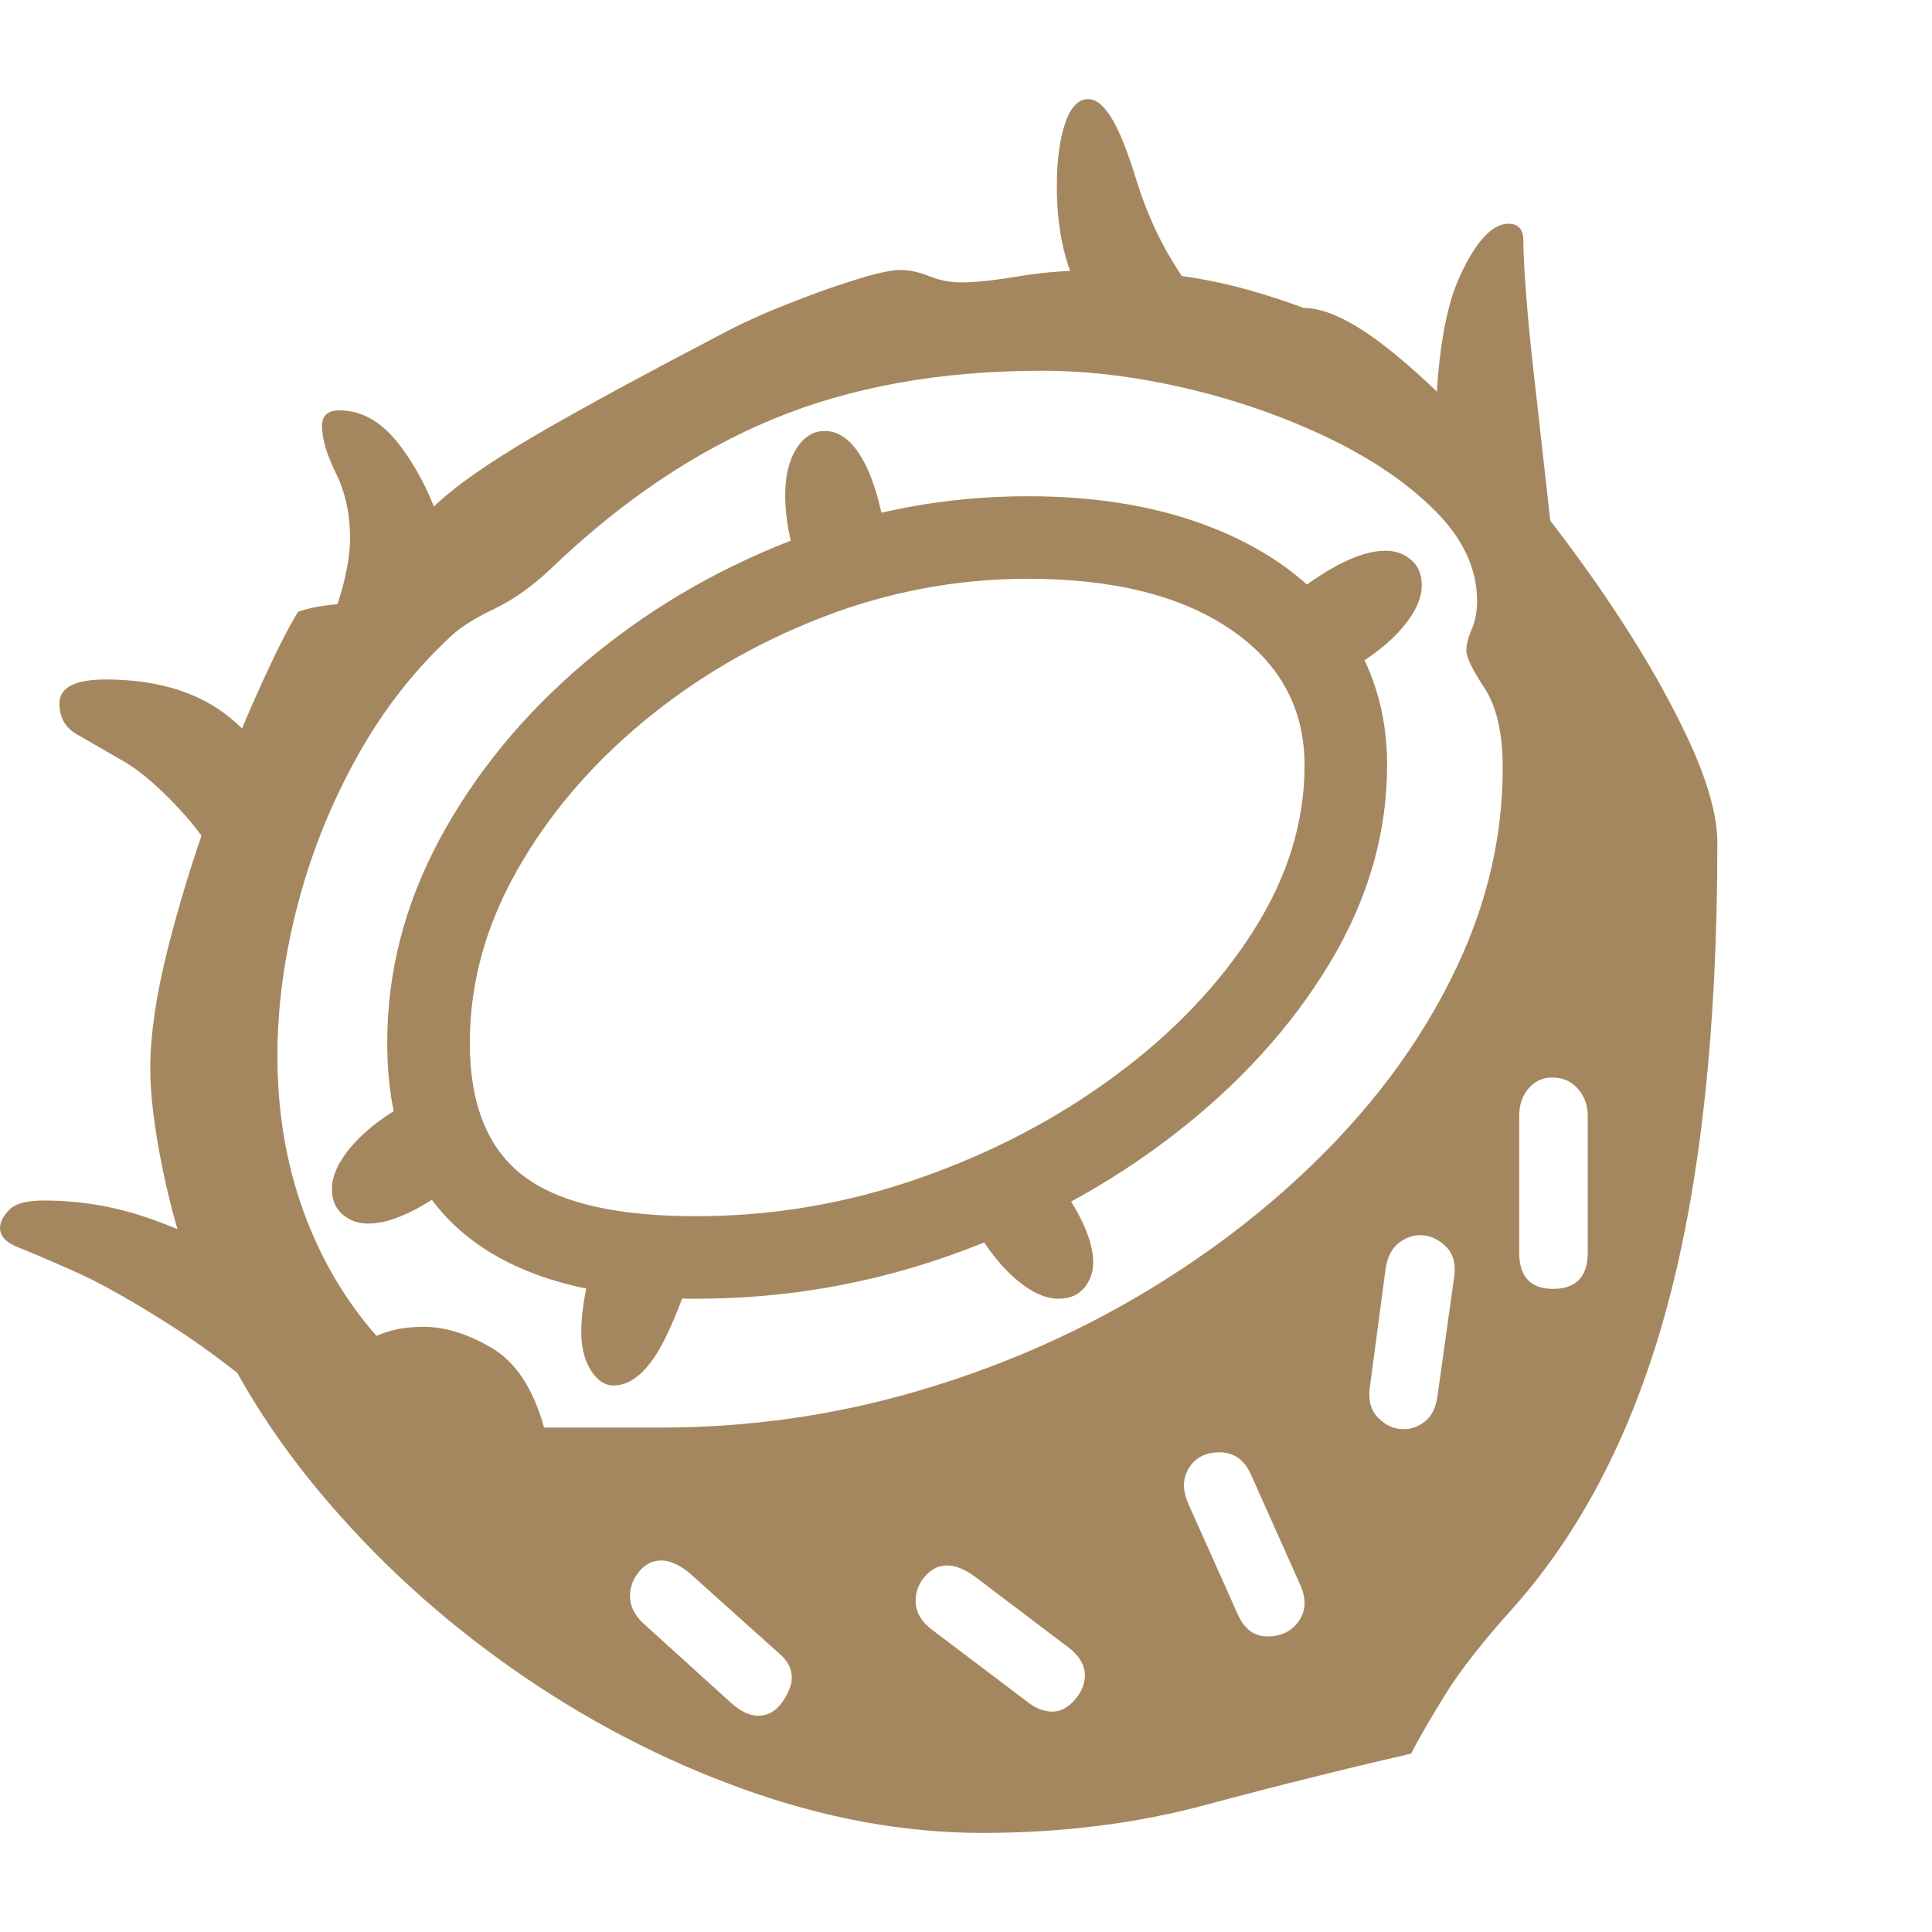 <svg version="1.1" xmlns="http://www.w3.org/2000/svg" style="fill:rgba(0,0,0,1.0)" width="256" height="256" viewBox="0 0 36.562 32.812"><path fill="rgb(165, 135, 95)" d="M18.594 32.812 C17.115 32.812 15.607 32.536 14.07 31.984 C12.534 31.432 11.076 30.672 9.695 29.703 C8.315 28.734 7.099 27.62 6.047 26.359 C4.995 25.099 4.203 23.76 3.672 22.344 C3.422 21.667 3.221 20.956 3.07 20.211 C2.919 19.466 2.844 18.844 2.844 18.344 C2.844 17.719 2.951 16.979 3.164 16.125 C3.378 15.271 3.641 14.409 3.953 13.539 C4.266 12.669 4.578 11.888 4.891 11.195 C5.203 10.503 5.453 10.005 5.641 9.703 C5.786 9.651 5.953 9.612 6.141 9.586 C6.328 9.56 6.505 9.547 6.672 9.547 C6.818 9.547 6.953 9.555 7.078 9.57 C7.203 9.586 7.312 9.615 7.406 9.656 C7.406 9.229 7.474 8.852 7.609 8.523 C7.745 8.195 8.023 7.854 8.445 7.5 C8.867 7.146 9.495 6.729 10.328 6.25 C11.161 5.771 12.276 5.167 13.672 4.438 C14.026 4.25 14.432 4.065 14.891 3.883 C15.349 3.701 15.779 3.547 16.18 3.422 C16.581 3.297 16.865 3.234 17.031 3.234 C17.208 3.234 17.393 3.273 17.586 3.352 C17.779 3.43 17.979 3.469 18.188 3.469 C18.458 3.469 18.826 3.43 19.289 3.352 C19.753 3.273 20.297 3.234 20.922 3.234 C21.443 3.234 22.016 3.286 22.641 3.391 C23.266 3.495 23.943 3.682 24.672 3.953 C25.089 3.953 25.622 4.211 26.273 4.727 C26.924 5.242 27.607 5.911 28.32 6.734 C29.034 7.557 29.708 8.432 30.344 9.359 C30.979 10.286 31.497 11.169 31.898 12.008 C32.299 12.846 32.5 13.536 32.5 14.078 C32.5 17.557 32.188 20.466 31.562 22.805 C30.937 25.143 29.964 27.057 28.641 28.547 C28.068 29.182 27.641 29.727 27.359 30.18 C27.078 30.633 26.859 31.01 26.703 31.312 C25.432 31.604 24.138 31.927 22.82 32.281 C21.503 32.635 20.094 32.812 18.594 32.812 Z M6.125 25.484 C5.021 24.495 4.078 23.75 3.297 23.25 C2.516 22.75 1.883 22.393 1.398 22.18 C0.914 21.966 0.56 21.815 0.336 21.727 C0.112 21.638 0 21.516 0 21.359 C0 21.255 0.057 21.143 0.172 21.023 C0.286 20.904 0.505 20.844 0.828 20.844 C1.505 20.844 2.161 20.953 2.797 21.172 C3.432 21.391 4.094 21.698 4.781 22.094 Z M14.344 30.594 C14.531 30.594 14.685 30.508 14.805 30.336 C14.924 30.164 14.984 30.01 14.984 29.875 C14.984 29.698 14.901 29.542 14.734 29.406 L13.062 27.906 C12.865 27.74 12.682 27.656 12.516 27.656 C12.349 27.656 12.208 27.727 12.094 27.867 C11.979 28.008 11.922 28.161 11.922 28.328 C11.922 28.516 12.005 28.687 12.172 28.844 L13.844 30.359 C14.021 30.516 14.187 30.594 14.344 30.594 Z M6.969 21.281 C6.781 21.281 6.62 21.224 6.484 21.109 C6.349 20.995 6.281 20.833 6.281 20.625 C6.281 20.344 6.44 20.036 6.758 19.703 C7.076 19.37 7.568 19.042 8.234 18.719 L9.016 20.203 C8.161 20.922 7.479 21.281 6.969 21.281 Z M11.609 24.344 C11.443 24.344 11.299 24.247 11.18 24.055 C11.06 23.862 11 23.62 11 23.328 C11 23.089 11.034 22.802 11.102 22.469 C11.169 22.135 11.25 21.839 11.344 21.578 L13.234 21.734 C12.943 22.682 12.672 23.354 12.422 23.75 C12.172 24.146 11.901 24.344 11.609 24.344 Z M4.875 15.859 C4.417 14.839 3.966 14.078 3.523 13.578 C3.081 13.078 2.677 12.724 2.312 12.516 C1.948 12.307 1.659 12.141 1.445 12.016 C1.232 11.891 1.125 11.698 1.125 11.438 C1.125 11.135 1.417 10.984 2 10.984 C3.052 10.984 3.88 11.263 4.484 11.82 C5.089 12.378 5.391 12.948 5.391 13.531 Z M19.922 30.516 C20.068 30.516 20.206 30.443 20.336 30.297 C20.466 30.151 20.531 29.995 20.531 29.828 C20.531 29.641 20.432 29.469 20.234 29.312 L18.438 27.953 C18.25 27.818 18.078 27.75 17.922 27.75 C17.766 27.75 17.628 27.818 17.508 27.953 C17.388 28.089 17.328 28.245 17.328 28.422 C17.328 28.63 17.432 28.812 17.641 28.969 L19.438 30.328 C19.594 30.453 19.755 30.516 19.922 30.516 Z M23.984 29.094 C24.245 29.094 24.443 28.997 24.578 28.805 C24.714 28.612 24.724 28.385 24.609 28.125 L23.688 26.062 C23.562 25.76 23.359 25.609 23.078 25.609 C22.818 25.609 22.625 25.708 22.5 25.906 C22.375 26.104 22.375 26.339 22.5 26.609 L23.422 28.672 C23.547 28.953 23.734 29.094 23.984 29.094 Z M20.031 22.703 C19.75 22.703 19.443 22.544 19.109 22.227 C18.776 21.909 18.448 21.417 18.125 20.75 L19.609 19.969 C20.328 20.823 20.688 21.505 20.688 22.016 C20.688 22.203 20.63 22.365 20.516 22.5 C20.401 22.635 20.24 22.703 20.031 22.703 Z M6.078 10.359 C6.276 9.901 6.417 9.505 6.5 9.172 C6.583 8.839 6.625 8.552 6.625 8.312 C6.625 7.854 6.536 7.445 6.359 7.086 C6.182 6.727 6.094 6.427 6.094 6.188 C6.094 5.99 6.203 5.891 6.422 5.891 C6.849 5.891 7.229 6.109 7.562 6.547 C7.896 6.984 8.156 7.497 8.344 8.086 C8.531 8.674 8.625 9.193 8.625 9.641 Z M13.172 22.703 C11.245 22.703 9.789 22.299 8.805 21.492 C7.82 20.685 7.328 19.474 7.328 17.859 C7.328 16.516 7.661 15.227 8.328 13.992 C8.995 12.758 9.901 11.654 11.047 10.68 C12.193 9.706 13.49 8.935 14.938 8.367 C16.385 7.799 17.891 7.516 19.453 7.516 C20.807 7.516 21.995 7.724 23.016 8.141 C24.036 8.557 24.831 9.148 25.398 9.914 C25.966 10.68 26.25 11.578 26.25 12.609 C26.25 13.901 25.888 15.148 25.164 16.352 C24.44 17.555 23.458 18.635 22.219 19.594 C20.979 20.552 19.581 21.31 18.023 21.867 C16.466 22.424 14.849 22.703 13.172 22.703 Z M13.172 21.141 C14.62 21.141 16.029 20.901 17.398 20.422 C18.768 19.943 20.003 19.297 21.102 18.484 C22.201 17.672 23.073 16.758 23.719 15.742 C24.365 14.727 24.688 13.682 24.688 12.609 C24.688 11.526 24.219 10.667 23.281 10.031 C22.344 9.396 21.068 9.078 19.453 9.078 C18.109 9.078 16.807 9.323 15.547 9.812 C14.286 10.302 13.156 10.964 12.156 11.797 C11.156 12.63 10.362 13.57 9.773 14.617 C9.185 15.664 8.891 16.745 8.891 17.859 C8.891 19.016 9.224 19.852 9.891 20.367 C10.557 20.883 11.651 21.141 13.172 21.141 Z M10.297 25.141 L12.516 25.141 C14.151 25.141 15.745 24.917 17.297 24.469 C18.849 24.021 20.297 23.396 21.641 22.594 C22.984 21.792 24.167 20.865 25.188 19.812 C26.208 18.76 27.005 17.625 27.578 16.406 C28.151 15.187 28.438 13.938 28.438 12.656 C28.438 12 28.323 11.497 28.094 11.148 C27.865 10.799 27.75 10.563 27.75 10.438 C27.75 10.323 27.784 10.188 27.852 10.031 C27.919 9.875 27.953 9.698 27.953 9.5 C27.953 8.896 27.693 8.331 27.172 7.805 C26.651 7.279 25.974 6.815 25.141 6.414 C24.307 6.013 23.414 5.701 22.461 5.477 C21.508 5.253 20.594 5.141 19.719 5.141 C17.802 5.141 16.107 5.445 14.633 6.055 C13.159 6.664 11.755 7.609 10.422 8.891 C10.068 9.224 9.716 9.474 9.367 9.641 C9.018 9.807 8.755 9.969 8.578 10.125 C7.859 10.781 7.253 11.555 6.758 12.445 C6.263 13.336 5.888 14.271 5.633 15.25 C5.378 16.229 5.25 17.182 5.25 18.109 C5.25 19.151 5.411 20.122 5.734 21.023 C6.057 21.924 6.521 22.719 7.125 23.406 C7.375 23.292 7.672 23.234 8.016 23.234 C8.422 23.234 8.852 23.367 9.305 23.633 C9.758 23.898 10.089 24.401 10.297 25.141 Z M26.562 25.172 C26.708 25.172 26.844 25.122 26.969 25.023 C27.094 24.924 27.172 24.766 27.203 24.547 L27.516 22.312 C27.557 22.052 27.505 21.852 27.359 21.711 C27.214 21.57 27.052 21.5 26.875 21.5 C26.729 21.5 26.591 21.552 26.461 21.656 C26.331 21.76 26.25 21.927 26.219 22.156 L25.922 24.391 C25.891 24.63 25.945 24.82 26.086 24.961 C26.227 25.102 26.385 25.172 26.562 25.172 Z M15.219 9.219 C14.979 8.552 14.859 7.979 14.859 7.5 C14.859 7.135 14.93 6.841 15.07 6.617 C15.211 6.393 15.391 6.281 15.609 6.281 C15.911 6.281 16.169 6.497 16.383 6.93 C16.596 7.362 16.74 7.958 16.812 8.719 Z M29.391 22.516 C29.828 22.516 30.047 22.286 30.047 21.828 L30.047 19.25 C30.047 19.042 29.984 18.867 29.859 18.727 C29.734 18.586 29.573 18.516 29.375 18.516 C29.198 18.516 29.049 18.583 28.93 18.719 C28.81 18.854 28.75 19.031 28.75 19.25 L28.75 21.828 C28.75 22.286 28.964 22.516 29.391 22.516 Z M24.953 11.109 L24.172 9.625 C25.026 8.906 25.708 8.547 26.219 8.547 C26.406 8.547 26.568 8.604 26.703 8.719 C26.839 8.833 26.906 8.995 26.906 9.203 C26.906 9.484 26.747 9.792 26.43 10.125 C26.112 10.458 25.62 10.786 24.953 11.109 Z M23.203 4.422 L20.672 4.031 C20.224 3.437 20 2.646 20 1.656 C20 1.167 20.052 0.768 20.156 0.461 C20.26 0.154 20.406 -0 20.594 -0 C20.74 -0 20.885 0.117 21.031 0.352 C21.177 0.586 21.333 0.974 21.5 1.516 C21.677 2.089 21.906 2.607 22.188 3.07 C22.469 3.534 22.807 3.984 23.203 4.422 Z M29.438 8.875 L27.156 6.719 C27.156 5.167 27.31 4.052 27.617 3.375 C27.924 2.698 28.234 2.359 28.547 2.359 C28.734 2.359 28.828 2.464 28.828 2.672 C28.828 2.891 28.846 3.24 28.883 3.719 C28.919 4.198 28.974 4.75 29.047 5.375 Z M36.562 27.344" /></svg>